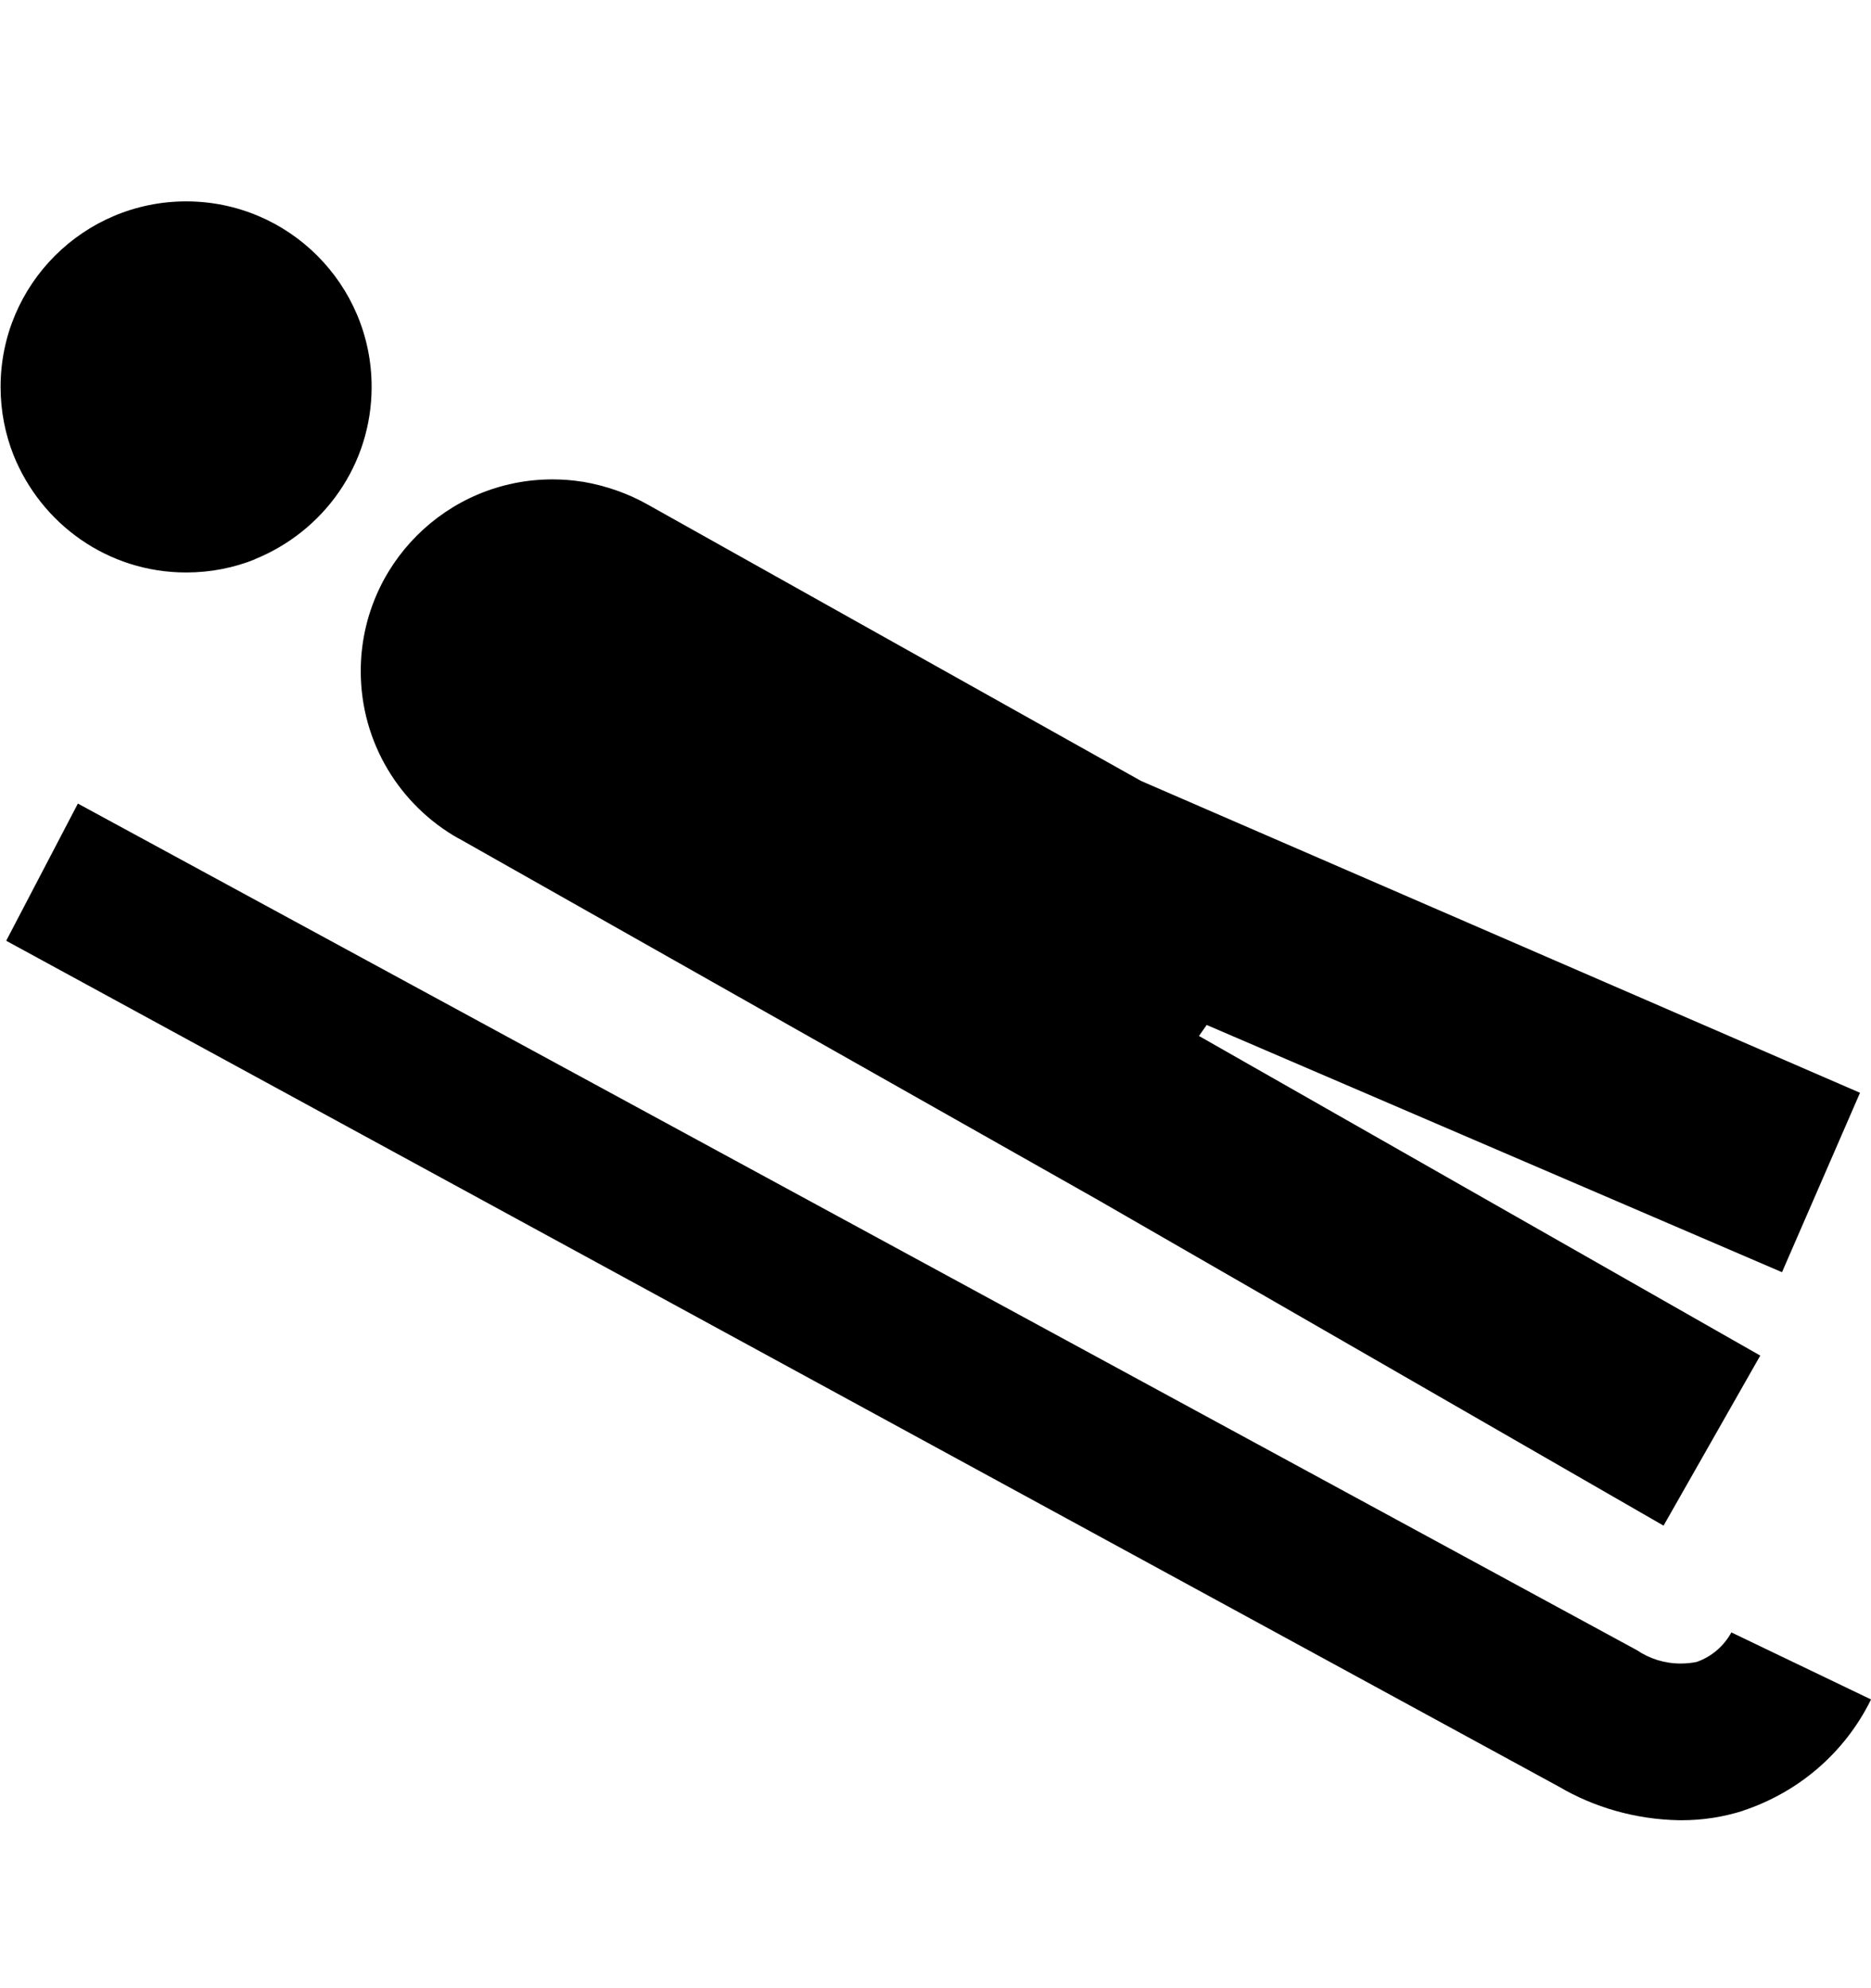 <svg width="16" height="17" viewBox="0 0 16 17" fill="none" xmlns="http://www.w3.org/2000/svg">
<path d="M14.806 13.958C14.741 14.076 14.636 14.166 14.51 14.21L14.506 14.211C14.466 14.219 14.419 14.224 14.372 14.224C14.233 14.224 14.104 14.182 13.997 14.109L14 14.111L0.666 6.871L0.053 8.044L13.333 15.278C13.629 15.452 13.985 15.558 14.364 15.564H14.366C14.37 15.564 14.375 15.564 14.38 15.564C14.565 15.564 14.744 15.535 14.912 15.481L14.9 15.484C15.386 15.324 15.775 14.983 15.995 14.542L16 14.531L14.806 13.958Z" fill="black"/>
<path d="M3.926 7.171L9.373 10.251L14.226 13.045L15.053 11.591L10.253 8.858L10.319 8.764L15.239 10.878L15.906 9.344L9.759 6.678L5.533 4.311C5.371 4.22 5.183 4.153 4.983 4.119L4.972 4.118C4.898 4.106 4.812 4.099 4.725 4.099C3.819 4.099 3.085 4.833 3.085 5.739C3.085 6.351 3.42 6.885 3.917 7.167L3.926 7.171Z" fill="black"/>
<path d="M2.173 4.784C2.767 4.546 3.178 3.975 3.178 3.308C3.178 2.432 2.468 1.722 1.592 1.722C0.716 1.722 0.005 2.432 0.005 3.308C0.005 3.516 0.045 3.714 0.117 3.895L0.113 3.885C0.35 4.481 0.923 4.895 1.592 4.895C1.801 4.895 2.001 4.855 2.184 4.781L2.173 4.784Z" fill="black"/>
</svg>
